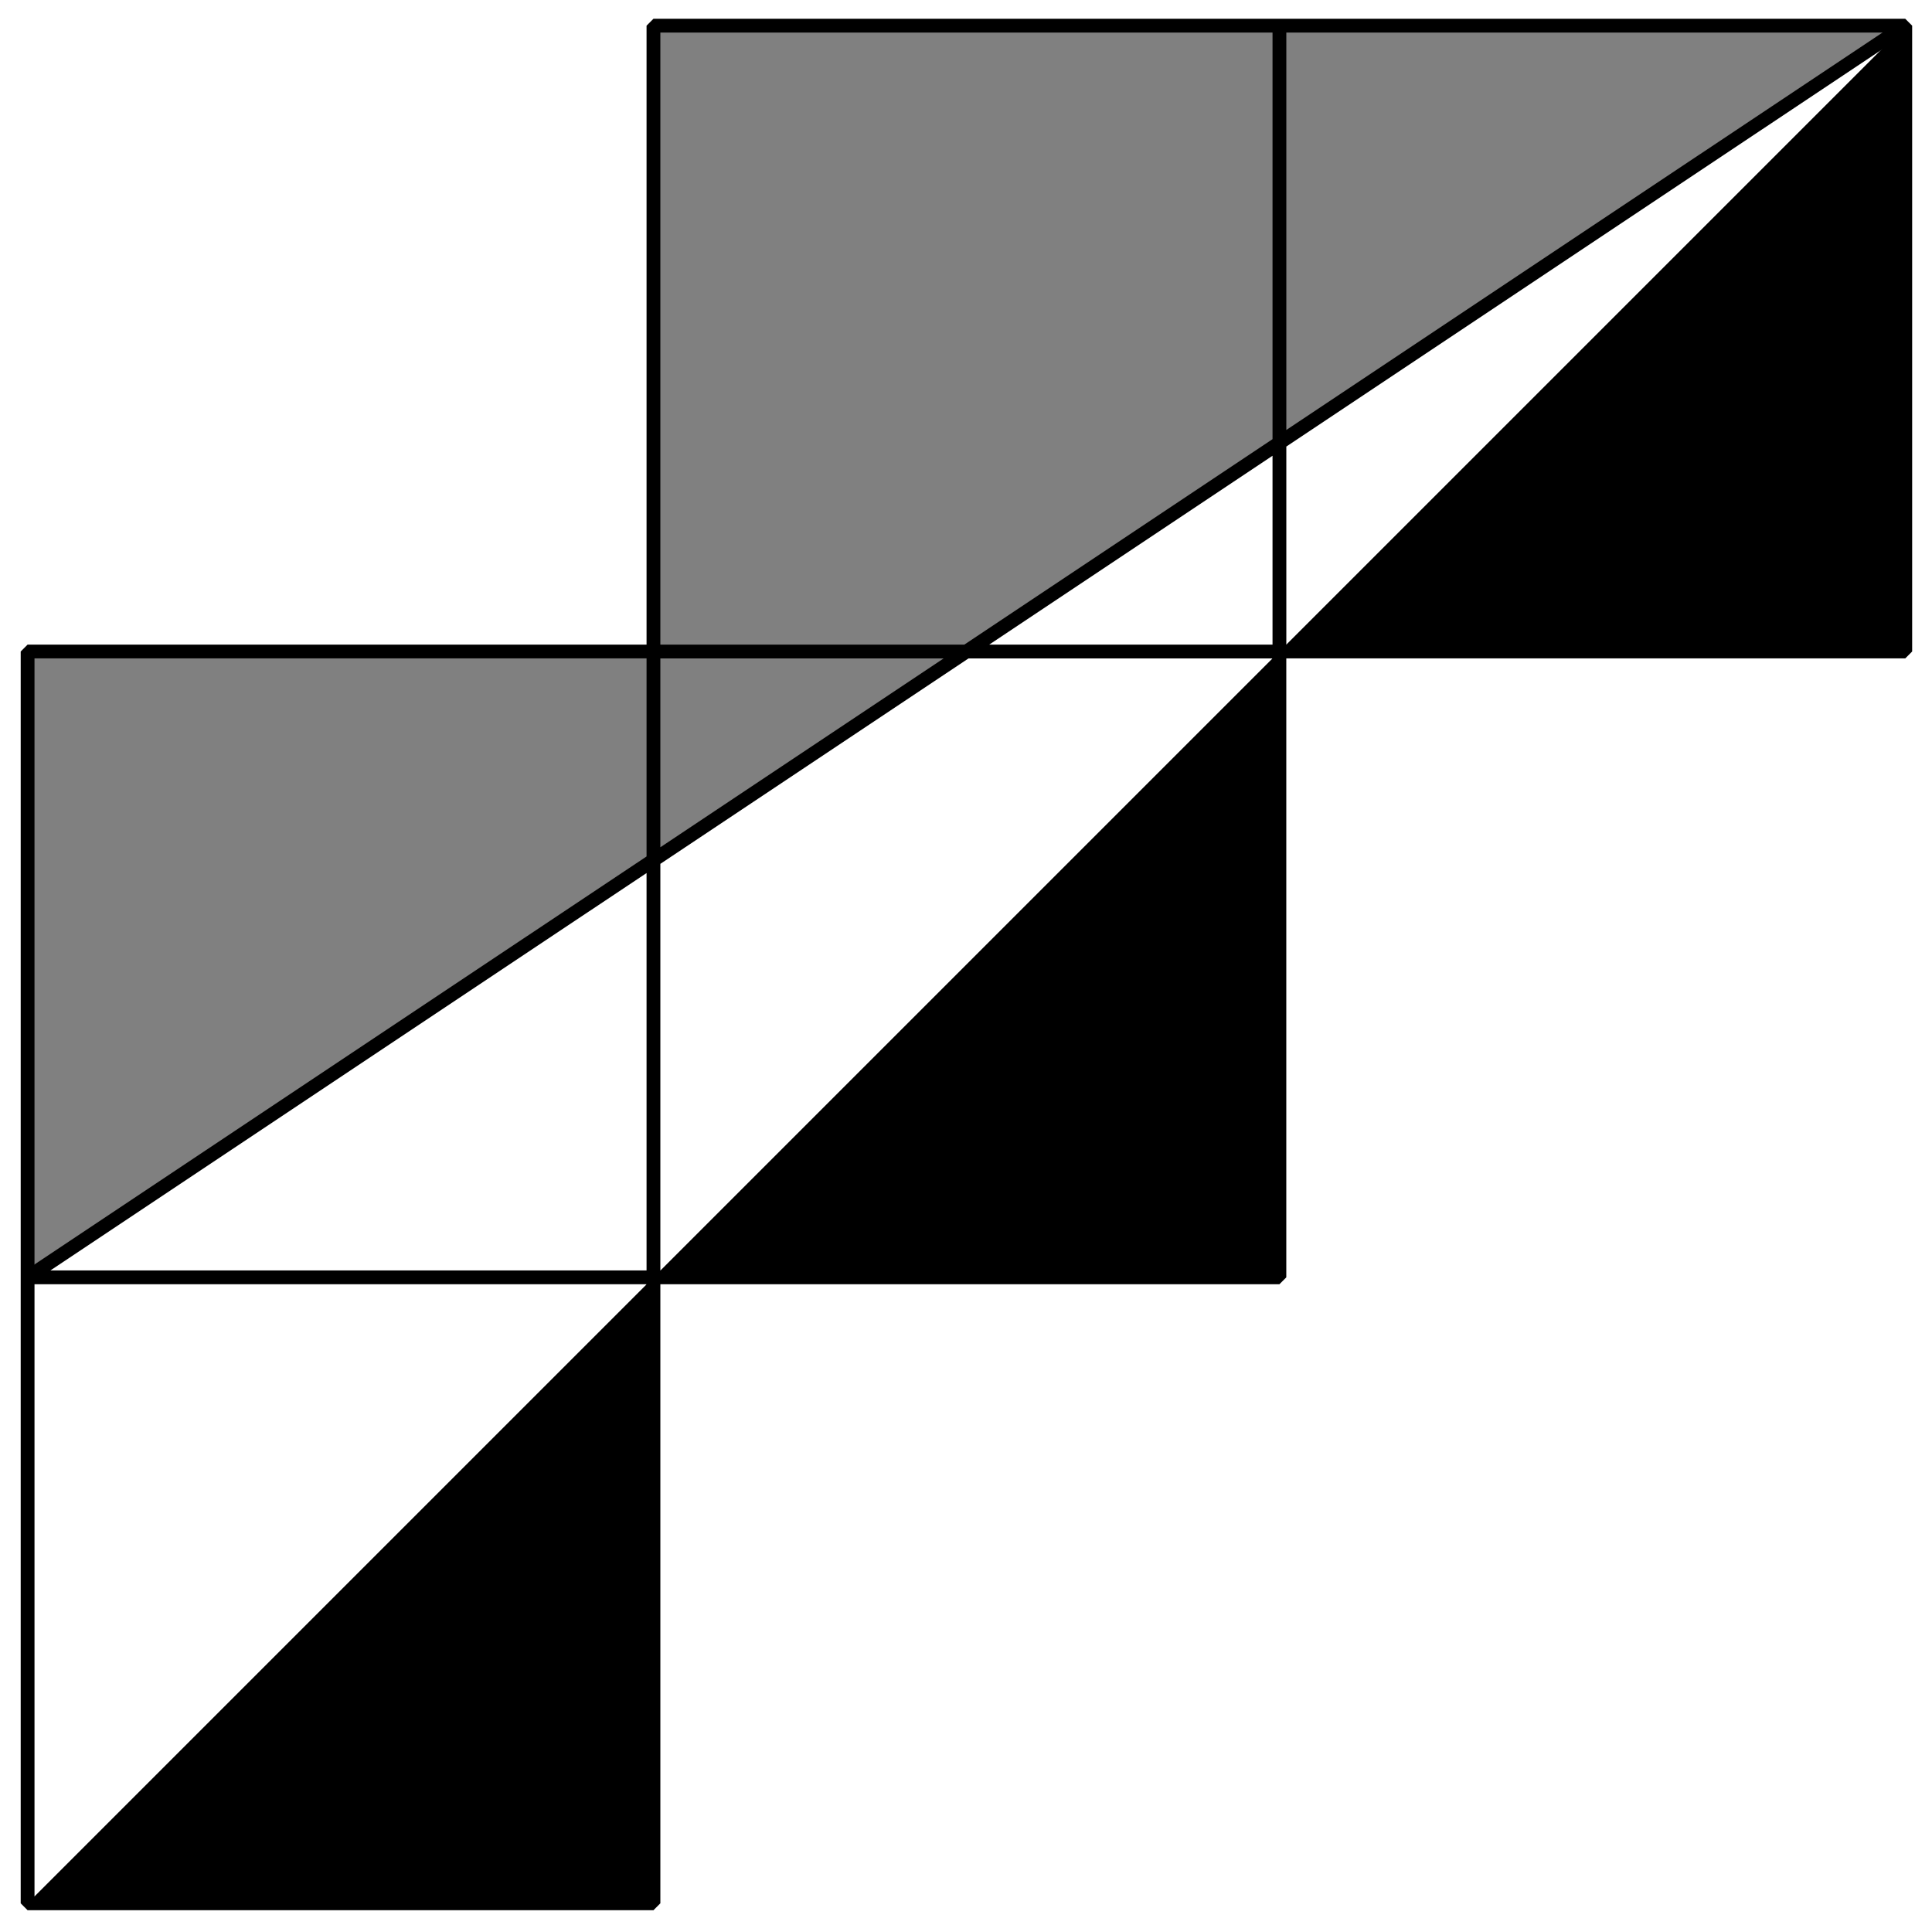 <?xml version='1.0' encoding='UTF-8'?>
<!-- This file was generated by dvisvgm 3.1.1 -->
<svg version='1.1' xmlns='http://www.w3.org/2000/svg' xmlns:xlink='http://www.w3.org/1999/xlink' width='70pt' height='70pt' viewBox='0 -70 70 70'>
<defs>
<clipPath id='clip1'>
<path d='M1 1.039H23.676C23.676 1.043 23.676 23.715 23.676 23.719H46.356V46.394H69.031V69.07H23.676V46.394H1Z'/>
</clipPath>
</defs>
<g id='page1'>
<g transform='matrix(1 0 0 -1 0 0)'>
<path d='M1 1.039H69.031V69.07Z' clip-path='url(#clip1)'/>
<path d='M1 23.719L69.031 69.07H23.676V46.394H1Z' fill='#808080' clip-path='url(#clip1)'/>
<path d='M46.356 69.07V46.394H23.676V23.719H1L69.031 69.07' stroke='#000' fill='none' stroke-width='.5' stroke-miterlimit='10' stroke-linecap='round' stroke-linejoin='round' clip-path='url(#clip1)'/>
<path d='M1 1.039H23.676C23.676 1.043 23.676 23.715 23.676 23.719H46.355V46.395H69.031V69.07H23.676V46.395H1Z' stroke='#000' fill='none' stroke-width='.5' stroke-miterlimit='10' stroke-linejoin='bevel'/>
</g>
</g>
</svg>